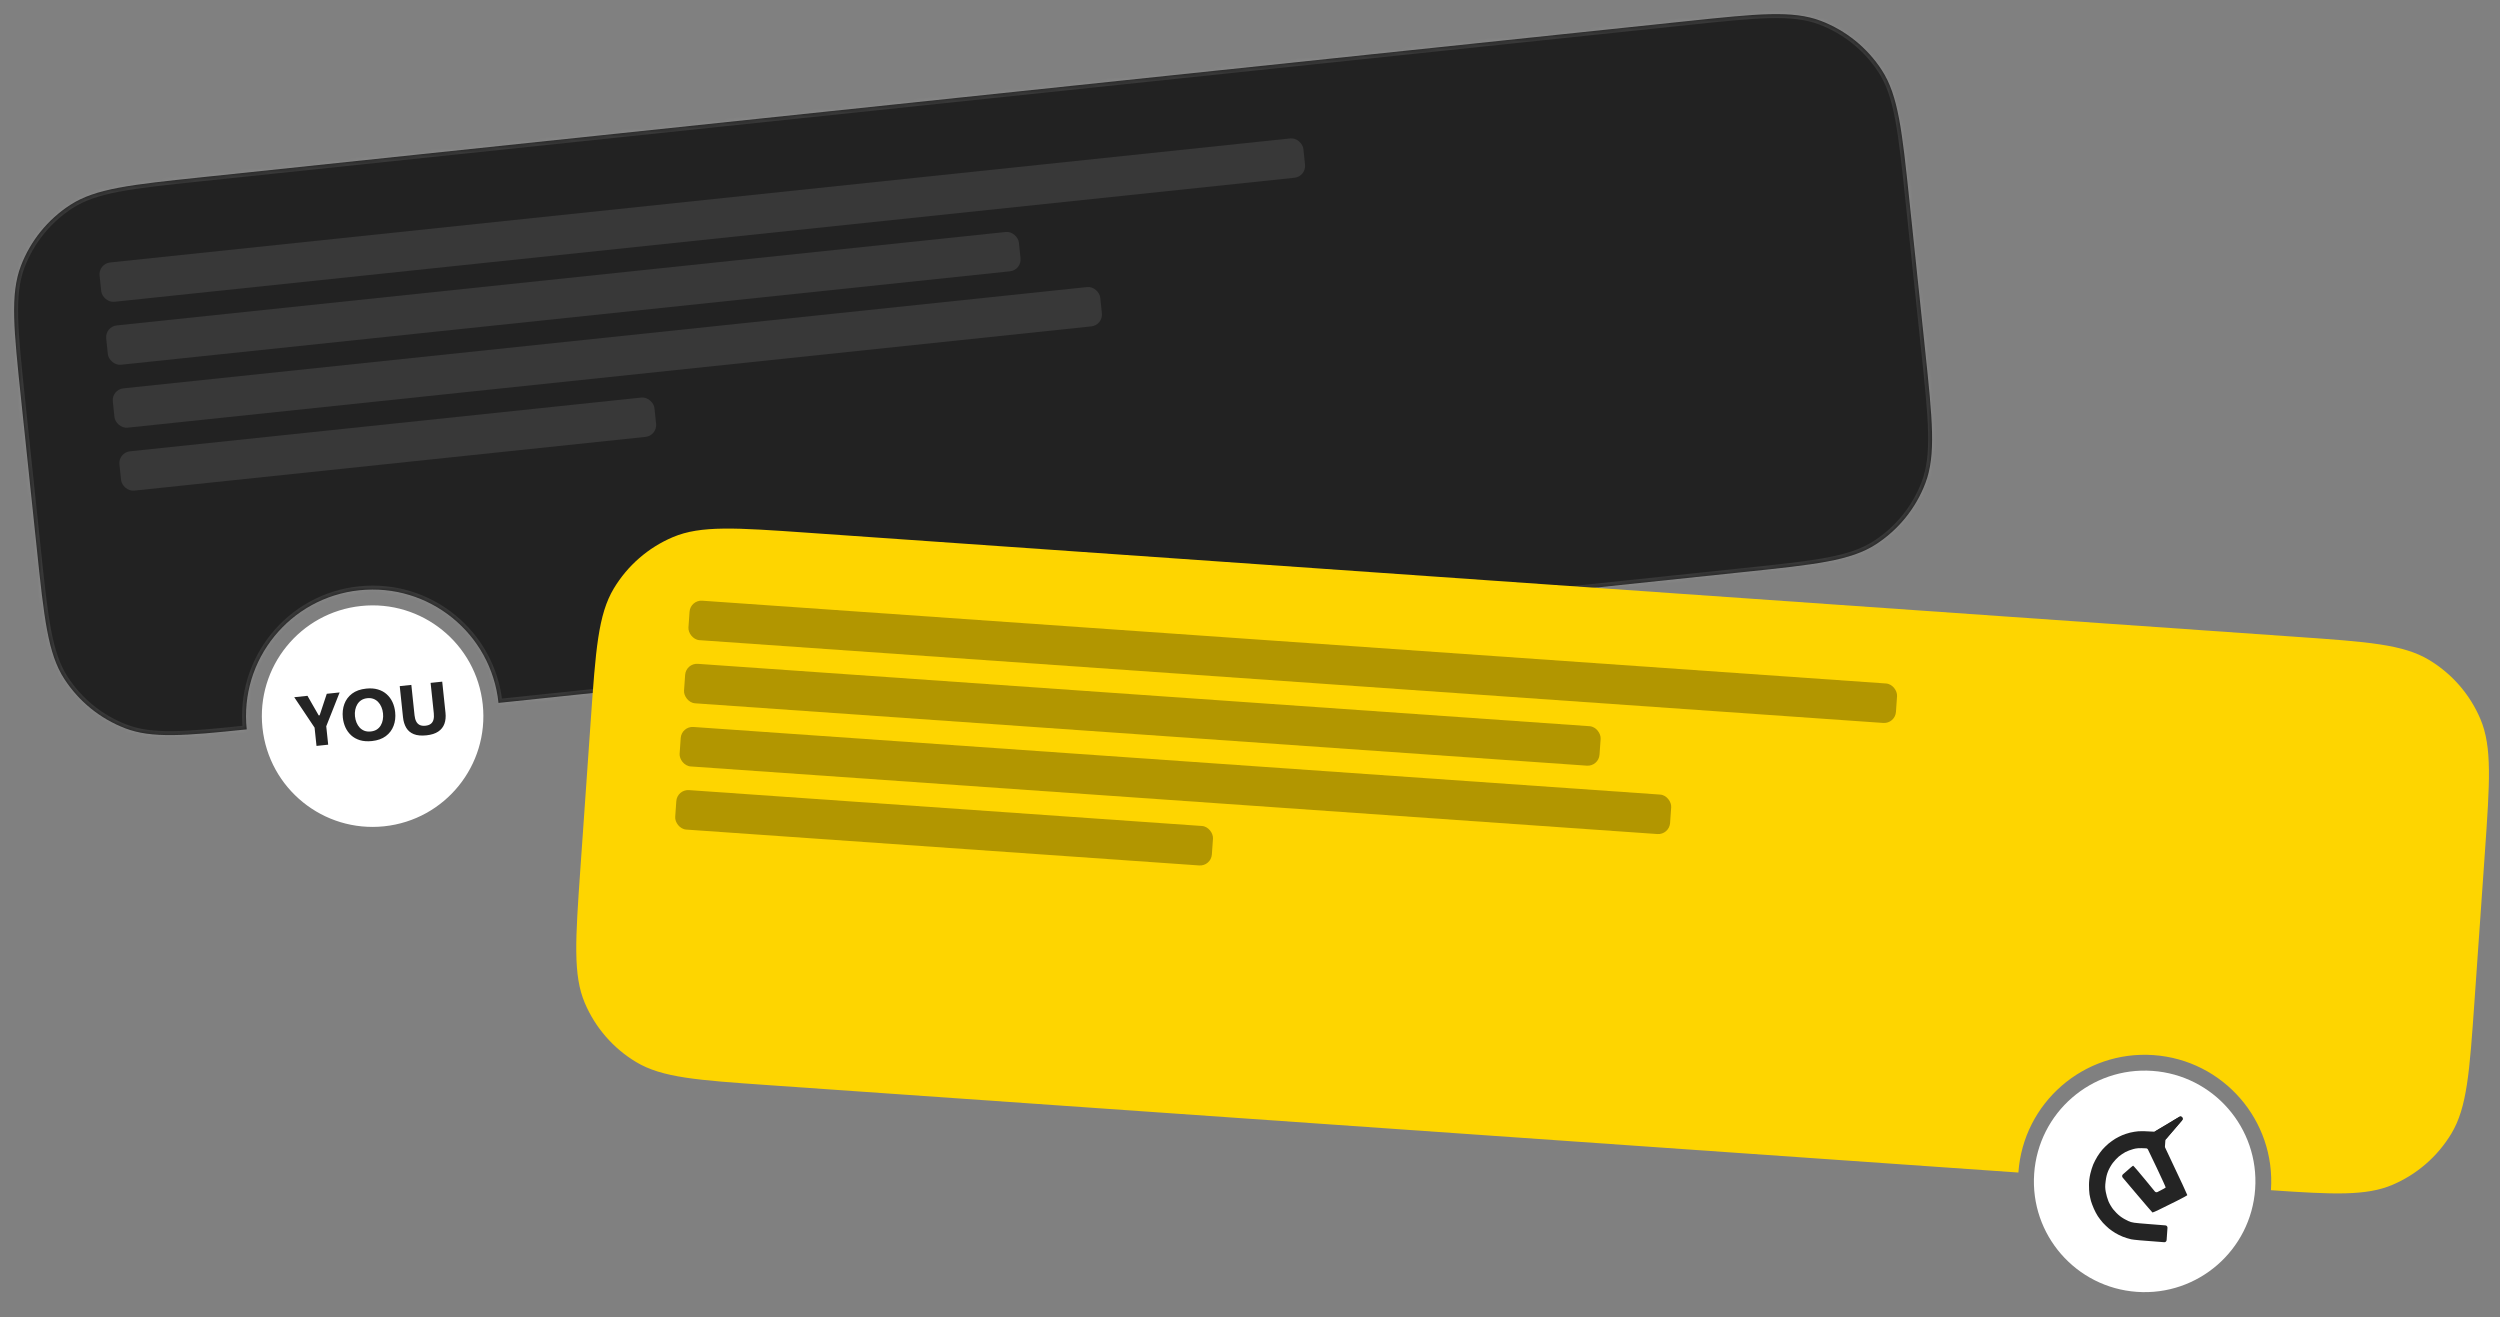 <svg width="632" height="333" viewBox="0 0 632 333" fill="none" xmlns="http://www.w3.org/2000/svg">
<rect x="0" y="0" width="632" height="333" fill="#808080" stroke="none"/>
<mask id="path-1-inside-1_3001_93" fill="white">
<path fill-rule="evenodd" clip-rule="evenodd" d="M5.295 67.184C2.542 74.356 3.479 83.268 5.352 101.091L9.282 138.485C11.155 156.309 12.092 165.221 16.276 171.664C19.957 177.331 25.337 181.688 31.646 184.11C38.378 186.694 46.643 186.027 62.371 184.387C60.524 166.811 73.275 151.065 90.851 149.218C108.427 147.371 124.173 160.121 126.02 177.698L441.085 144.583C458.908 142.71 467.82 141.773 474.263 137.589C479.931 133.908 484.288 128.528 486.709 122.219C489.463 115.047 488.526 106.135 486.653 88.312L482.722 50.918C480.849 33.094 479.912 24.183 475.728 17.739C472.048 12.072 466.667 7.715 460.359 5.293C453.186 2.54 444.275 3.477 426.451 5.35L50.919 44.82C33.096 46.693 24.184 47.63 17.741 51.814C12.074 55.495 7.717 60.875 5.295 67.184Z"/>
</mask>
<path fill-rule="evenodd" clip-rule="evenodd" d="M5.295 67.184C2.542 74.356 3.479 83.268 5.352 101.091L9.282 138.485C11.155 156.309 12.092 165.221 16.276 171.664C19.957 177.331 25.337 181.688 31.646 184.11C38.378 186.694 46.643 186.027 62.371 184.387C60.524 166.811 73.275 151.065 90.851 149.218C108.427 147.371 124.173 160.121 126.02 177.698L441.085 144.583C458.908 142.71 467.82 141.773 474.263 137.589C479.931 133.908 484.288 128.528 486.709 122.219C489.463 115.047 488.526 106.135 486.653 88.312L482.722 50.918C480.849 33.094 479.912 24.183 475.728 17.739C472.048 12.072 466.667 7.715 460.359 5.293C453.186 2.54 444.275 3.477 426.451 5.35L50.919 44.82C33.096 46.693 24.184 47.63 17.741 51.814C12.074 55.495 7.717 60.875 5.295 67.184Z" fill="#222222"/>
<path d="M5.352 101.091L6.346 100.987L5.352 101.091ZM5.295 67.184L4.361 66.826L5.295 67.184ZM9.282 138.485L8.288 138.59L9.282 138.485ZM16.276 171.664L17.115 171.119L17.115 171.119L16.276 171.664ZM31.646 184.11L32.004 183.176L31.646 184.11ZM62.371 184.387L62.475 185.381L63.47 185.278L63.365 184.282L62.371 184.387ZM126.02 177.698L125.026 177.802L125.13 178.797L126.125 178.692L126.02 177.698ZM474.263 137.589L474.808 138.428L474.263 137.589ZM486.709 122.219L485.776 121.861L485.776 121.861L486.709 122.219ZM475.728 17.739L474.89 18.284L474.89 18.284L475.728 17.739ZM460.359 5.293L460.717 4.36L460.717 4.36L460.359 5.293ZM17.741 51.814L17.197 50.975L17.741 51.814ZM6.346 100.987C5.408 92.059 4.711 85.422 4.588 80.12C4.465 74.83 4.918 70.956 6.229 67.542L4.361 66.826C2.919 70.584 2.463 74.752 2.589 80.167C2.714 85.569 3.422 92.301 4.357 101.196L6.346 100.987ZM10.277 138.381L6.346 100.987L4.357 101.196L8.288 138.59L10.277 138.381ZM17.115 171.119C15.123 168.052 13.875 164.357 12.895 159.157C11.913 153.945 11.215 147.309 10.277 138.381L8.288 138.59C9.223 147.485 9.929 154.217 10.93 159.527C11.933 164.85 13.245 168.832 15.438 172.208L17.115 171.119ZM32.004 183.176C25.893 180.83 20.68 176.61 17.115 171.119L15.438 172.208C19.233 178.053 24.782 182.546 31.288 185.043L32.004 183.176ZM62.267 183.392C54.393 184.214 48.443 184.785 43.625 184.833C38.818 184.881 35.208 184.406 32.004 183.176L31.288 185.043C34.816 186.398 38.704 186.882 43.645 186.833C48.574 186.783 54.621 186.201 62.475 185.381L62.267 183.392ZM63.365 184.282C61.576 167.256 73.929 152.002 90.955 150.212L90.746 148.223C72.621 150.128 59.472 166.366 61.376 184.491L63.365 184.282ZM90.955 150.212C107.982 148.423 123.236 160.775 125.026 177.802L127.015 177.593C125.11 159.468 108.872 146.318 90.746 148.223L90.955 150.212ZM440.98 143.589L125.916 176.703L126.125 178.692L441.189 145.578L440.98 143.589ZM473.719 136.75C470.652 138.742 466.957 139.99 461.757 140.97C456.545 141.952 449.909 142.65 440.98 143.589L441.189 145.578C450.085 144.643 456.816 143.936 462.127 142.935C467.449 141.932 471.432 140.62 474.808 138.428L473.719 136.75ZM485.776 121.861C483.43 127.973 479.209 133.185 473.719 136.75L474.808 138.428C480.653 134.632 485.146 129.084 487.643 122.578L485.776 121.861ZM485.658 88.416C486.597 97.344 487.293 103.981 487.416 109.283C487.539 114.573 487.086 118.447 485.776 121.861L487.643 122.578C489.086 118.819 489.541 114.651 489.416 109.237C489.29 103.834 488.582 97.103 487.647 88.207L485.658 88.416ZM481.728 51.022L485.658 88.416L487.647 88.207L483.717 50.813L481.728 51.022ZM474.89 18.284C476.881 21.351 478.129 25.046 479.109 30.246C480.091 35.458 480.789 42.094 481.728 51.022L483.717 50.813C482.782 41.918 482.075 35.187 481.075 29.876C480.072 24.553 478.759 20.571 476.567 17.195L474.89 18.284ZM460 6.227C466.112 8.573 471.324 12.794 474.89 18.284L476.567 17.195C472.771 11.35 467.223 6.857 460.717 4.36L460 6.227ZM426.556 6.345C435.484 5.406 442.12 4.709 447.422 4.586C452.713 4.464 456.586 4.916 460 6.227L460.717 4.36C456.958 2.917 452.79 2.461 447.376 2.587C441.973 2.712 435.242 3.421 426.346 4.356L426.556 6.345ZM51.024 45.815L426.556 6.345L426.346 4.356L50.815 43.825L51.024 45.815ZM18.286 52.653C21.352 50.661 25.048 49.413 30.248 48.433C35.46 47.451 42.096 46.753 51.024 45.815L50.815 43.825C41.92 44.76 35.188 45.467 29.878 46.468C24.555 47.471 20.573 48.783 17.197 50.975L18.286 52.653ZM6.229 67.542C8.575 61.431 12.795 56.218 18.286 52.653L17.197 50.975C11.352 54.771 6.859 60.319 4.361 66.826L6.229 67.542Z" fill="white" fill-opacity="0.1" mask="url(#path-1-inside-1_3001_93)"/>
<rect opacity="0.1" x="24.86" y="66.664" width="306" height="10" rx="3" transform="rotate(-6 24.86 66.664)" fill="white"/>
<rect opacity="0.1" x="26.532" y="82.578" width="232" height="10" rx="3" transform="rotate(-6 26.532 82.578)" fill="white"/>
<rect opacity="0.1" x="28.205" y="98.488" width="251" height="10" rx="3" transform="rotate(-6 28.205 98.488)" fill="white"/>
<rect opacity="0.1" x="29.877" y="114.402" width="136" height="10" rx="3" transform="rotate(-6 29.877 114.402)" fill="white"/>
<circle cx="94.196" cy="181.041" r="28" transform="rotate(-6 94.196 181.041)" fill="white"/>
<path d="M79.601 184.058L76.443 179.331C76.1 178.818 75.771 178.328 75.456 177.86C75.148 177.392 74.79 176.857 74.382 176.254L77.73 175.902C78.003 176.374 78.236 176.781 78.428 177.123C78.621 177.458 78.802 177.777 78.972 178.079C79.149 178.38 79.341 178.713 79.548 179.077L80.567 180.853L80.809 180.827L81.433 178.933C81.576 178.514 81.702 178.133 81.811 177.79C81.925 177.446 82.044 177.086 82.168 176.711C82.291 176.337 82.438 175.896 82.608 175.389L85.857 175.048C85.629 175.627 85.4 176.206 85.171 176.785C84.942 177.358 84.72 177.921 84.507 178.475L82.411 183.763L79.601 184.058ZM80.011 188.567C79.939 187.881 79.869 187.215 79.802 186.571C79.734 185.926 79.658 185.204 79.574 184.405L79.278 181.585L82.231 181.275L82.528 184.094C82.612 184.894 82.688 185.616 82.755 186.26C82.823 186.905 82.893 187.57 82.965 188.256L80.011 188.567ZM94.042 187.337C92.89 187.458 91.875 187.386 90.997 187.123C90.118 186.853 89.374 186.44 88.767 185.882C88.159 185.318 87.678 184.654 87.326 183.889C86.981 183.123 86.761 182.301 86.669 181.424C86.539 180.183 86.665 179.035 87.049 177.981C87.439 176.921 88.089 176.044 88.999 175.351C89.916 174.657 91.105 174.234 92.567 174.08C93.677 173.963 94.665 174.035 95.531 174.293C96.396 174.546 97.135 174.948 97.748 175.499C98.367 176.05 98.855 176.71 99.214 177.481C99.572 178.252 99.8 179.097 99.897 180.015C100.03 181.286 99.896 182.447 99.493 183.497C99.097 184.546 98.442 185.411 97.531 186.092C96.619 186.773 95.456 187.188 94.042 187.337ZM93.742 184.916C94.333 184.854 94.837 184.689 95.256 184.422C95.673 184.149 96.008 183.8 96.259 183.375C96.51 182.951 96.68 182.48 96.771 181.964C96.867 181.441 96.885 180.899 96.826 180.338C96.764 179.747 96.626 179.207 96.412 178.717C96.203 178.22 95.926 177.796 95.581 177.446C95.243 177.096 94.844 176.836 94.386 176.667C93.928 176.498 93.419 176.443 92.858 176.502C92.279 176.563 91.777 176.727 91.353 176.995C90.935 177.262 90.597 177.608 90.34 178.034C90.082 178.453 89.903 178.924 89.801 179.448C89.699 179.971 89.678 180.516 89.737 181.083C89.797 181.65 89.928 182.179 90.131 182.671C90.332 183.156 90.6 183.581 90.934 183.944C91.273 184.3 91.675 184.569 92.141 184.749C92.612 184.923 93.145 184.978 93.742 184.916ZM107.816 185.889C106.515 186.026 105.446 185.927 104.608 185.592C103.777 185.258 103.142 184.724 102.703 183.992C102.263 183.254 101.988 182.36 101.878 181.309C101.853 181.077 101.821 180.769 101.781 180.388C101.74 180 101.696 179.576 101.647 179.117C101.598 178.651 101.549 178.186 101.501 177.72C101.414 176.897 101.336 176.154 101.266 175.491C101.197 174.829 101.125 174.149 101.052 173.451L103.988 173.142C104.061 173.84 104.132 174.521 104.202 175.183C104.272 175.845 104.35 176.588 104.436 177.412L104.797 180.84C104.861 181.448 104.999 181.959 105.211 182.371C105.423 182.783 105.72 183.084 106.102 183.273C106.49 183.461 106.973 183.525 107.552 183.464C108.137 183.403 108.593 183.24 108.922 182.976C109.256 182.712 109.478 182.357 109.588 181.911C109.704 181.464 109.729 180.934 109.665 180.319L109.306 176.9C109.219 176.076 109.141 175.334 109.071 174.671C109.002 174.009 108.93 173.329 108.857 172.63L111.793 172.322C111.866 173.02 111.937 173.7 112.007 174.363C112.077 175.025 112.155 175.768 112.241 176.591C112.29 177.057 112.34 177.525 112.389 177.997C112.438 178.462 112.483 178.889 112.524 179.277C112.564 179.664 112.596 179.969 112.62 180.189C112.73 181.24 112.638 182.169 112.343 182.979C112.048 183.788 111.528 184.443 110.784 184.943C110.041 185.444 109.051 185.759 107.816 185.889Z" fill="#242424"/>
<path fill-rule="evenodd" clip-rule="evenodd" d="M155.171 148.763C151.214 155.348 150.589 164.287 149.339 182.165L146.716 219.674C145.466 237.552 144.841 246.491 147.842 253.562C150.483 259.783 155.025 265.008 160.817 268.488C167.402 272.445 176.342 273.07 194.22 274.32L510.248 296.419C511.481 278.789 526.772 265.497 544.402 266.729C562.032 267.962 575.324 283.253 574.092 300.883C589.868 301.974 598.151 302.351 604.789 299.534C611.009 296.893 616.234 292.351 619.715 286.559C623.671 279.974 624.296 271.035 625.547 253.157L628.169 215.648C629.42 197.77 630.045 188.831 627.043 181.759C624.402 175.539 619.86 170.314 614.068 166.833C607.483 162.877 598.544 162.252 580.666 161.001L203.985 134.661C186.107 133.411 177.168 132.786 170.097 135.788C163.876 138.428 158.651 142.97 155.171 148.763Z" fill="#FED500"/>
<rect opacity="0.3" x="174.529" y="151.648" width="306" height="10" rx="3" transform="rotate(4 174.529 151.648)" fill="black"/>
<rect opacity="0.3" x="173.413" y="167.609" width="232" height="10" rx="3" transform="rotate(4 173.413 167.609)" fill="black"/>
<rect opacity="0.3" x="172.296" y="183.57" width="251" height="10" rx="3" transform="rotate(4 172.296 183.57)" fill="black"/>
<rect opacity="0.3" x="171.181" y="199.531" width="136" height="10" rx="3" transform="rotate(4 171.181 199.531)" fill="black"/>
<circle cx="542.17" cy="298.651" r="28" transform="rotate(4 542.17 298.651)" fill="white"/>
<path d="M547.298 289.827L547.402 288.34C547.411 288.212 547.46 288.09 547.542 287.994L551.637 283.214C552.06 282.72 551.493 281.996 550.942 282.327L544.795 286.009C544.699 286.067 544.588 286.094 544.477 286.086C542.922 285.982 541.241 285.934 540.663 285.976C540.077 286.02 539.082 286.179 538.461 286.335C537.84 286.49 536.946 286.784 536.474 286.993C536.003 287.188 535.226 287.589 534.749 287.869C534.271 288.163 533.498 288.721 533.013 289.114C532.54 289.522 531.856 290.186 531.509 290.589C531.148 290.991 530.579 291.791 530.222 292.35C529.877 292.91 529.397 293.83 529.164 294.383C528.933 294.922 528.608 295.996 528.431 296.738C528.211 297.705 528.111 298.538 528.097 299.534C528.084 300.316 528.149 301.374 528.223 301.892C528.312 302.41 528.479 303.191 528.601 303.626C528.723 304.062 529.051 304.925 529.314 305.527C529.577 306.129 530.029 307.001 530.33 307.449C530.618 307.896 531.203 308.649 531.614 309.119C532.039 309.576 532.728 310.236 533.16 310.594C533.594 310.937 534.307 311.443 534.746 311.701C535.185 311.974 536.029 312.389 536.622 312.63C537.216 312.871 538.179 313.166 538.753 313.291C539.322 313.414 541.446 313.632 547.123 314.033C547.432 314.055 547.7 313.813 547.722 313.493L547.939 310.396C547.961 310.078 547.732 309.802 547.426 309.778L543.501 309.466C539.141 309.119 539.071 309.113 538.009 308.669C537.416 308.414 536.484 307.865 535.945 307.443C535.406 307.035 534.615 306.239 534.196 305.698C533.776 305.156 533.231 304.235 532.995 303.635C532.746 303.034 532.458 302.003 532.339 301.325C532.161 300.302 532.151 299.846 532.306 298.618C532.439 297.517 532.611 296.845 532.945 296.029C533.195 295.42 533.732 294.489 534.128 293.976C534.511 293.462 535.199 292.741 535.627 292.372C536.067 292.019 536.811 291.501 537.286 291.25C537.761 290.998 538.659 290.648 539.28 290.492C540.097 290.266 540.642 290.2 542.544 290.298C542.744 290.309 542.924 290.43 543.013 290.616L545.216 295.207C546.497 297.902 547.518 300.151 547.487 300.206C547.457 300.27 546.971 300.546 545.414 301.343C545.184 301.461 544.907 301.402 544.742 301.2L542.212 298.115C540.666 296.241 539.346 294.697 539.263 294.691C539.186 294.685 538.567 295.187 536.673 296.872C536.436 297.083 536.409 297.454 536.614 297.696L540.148 301.871C542.299 304.413 544.094 306.504 544.148 306.522C544.216 306.541 544.974 306.209 545.849 305.786C546.724 305.363 548.677 304.404 550.186 303.641C551.709 302.879 552.948 302.211 552.953 302.126C552.959 302.041 551.709 299.319 547.355 290.128C547.311 290.035 547.29 289.93 547.298 289.827Z" fill="#242424"/>
<path d="M550.942 282.327L544.906 285.943C544.744 286.04 544.639 286.214 544.625 286.407L544.518 287.94L547.141 288.123C547.314 288.135 547.483 288.063 547.599 287.928L551.637 283.214C552.06 282.72 551.493 281.996 550.942 282.327Z" fill="#242424"/>
</svg>
